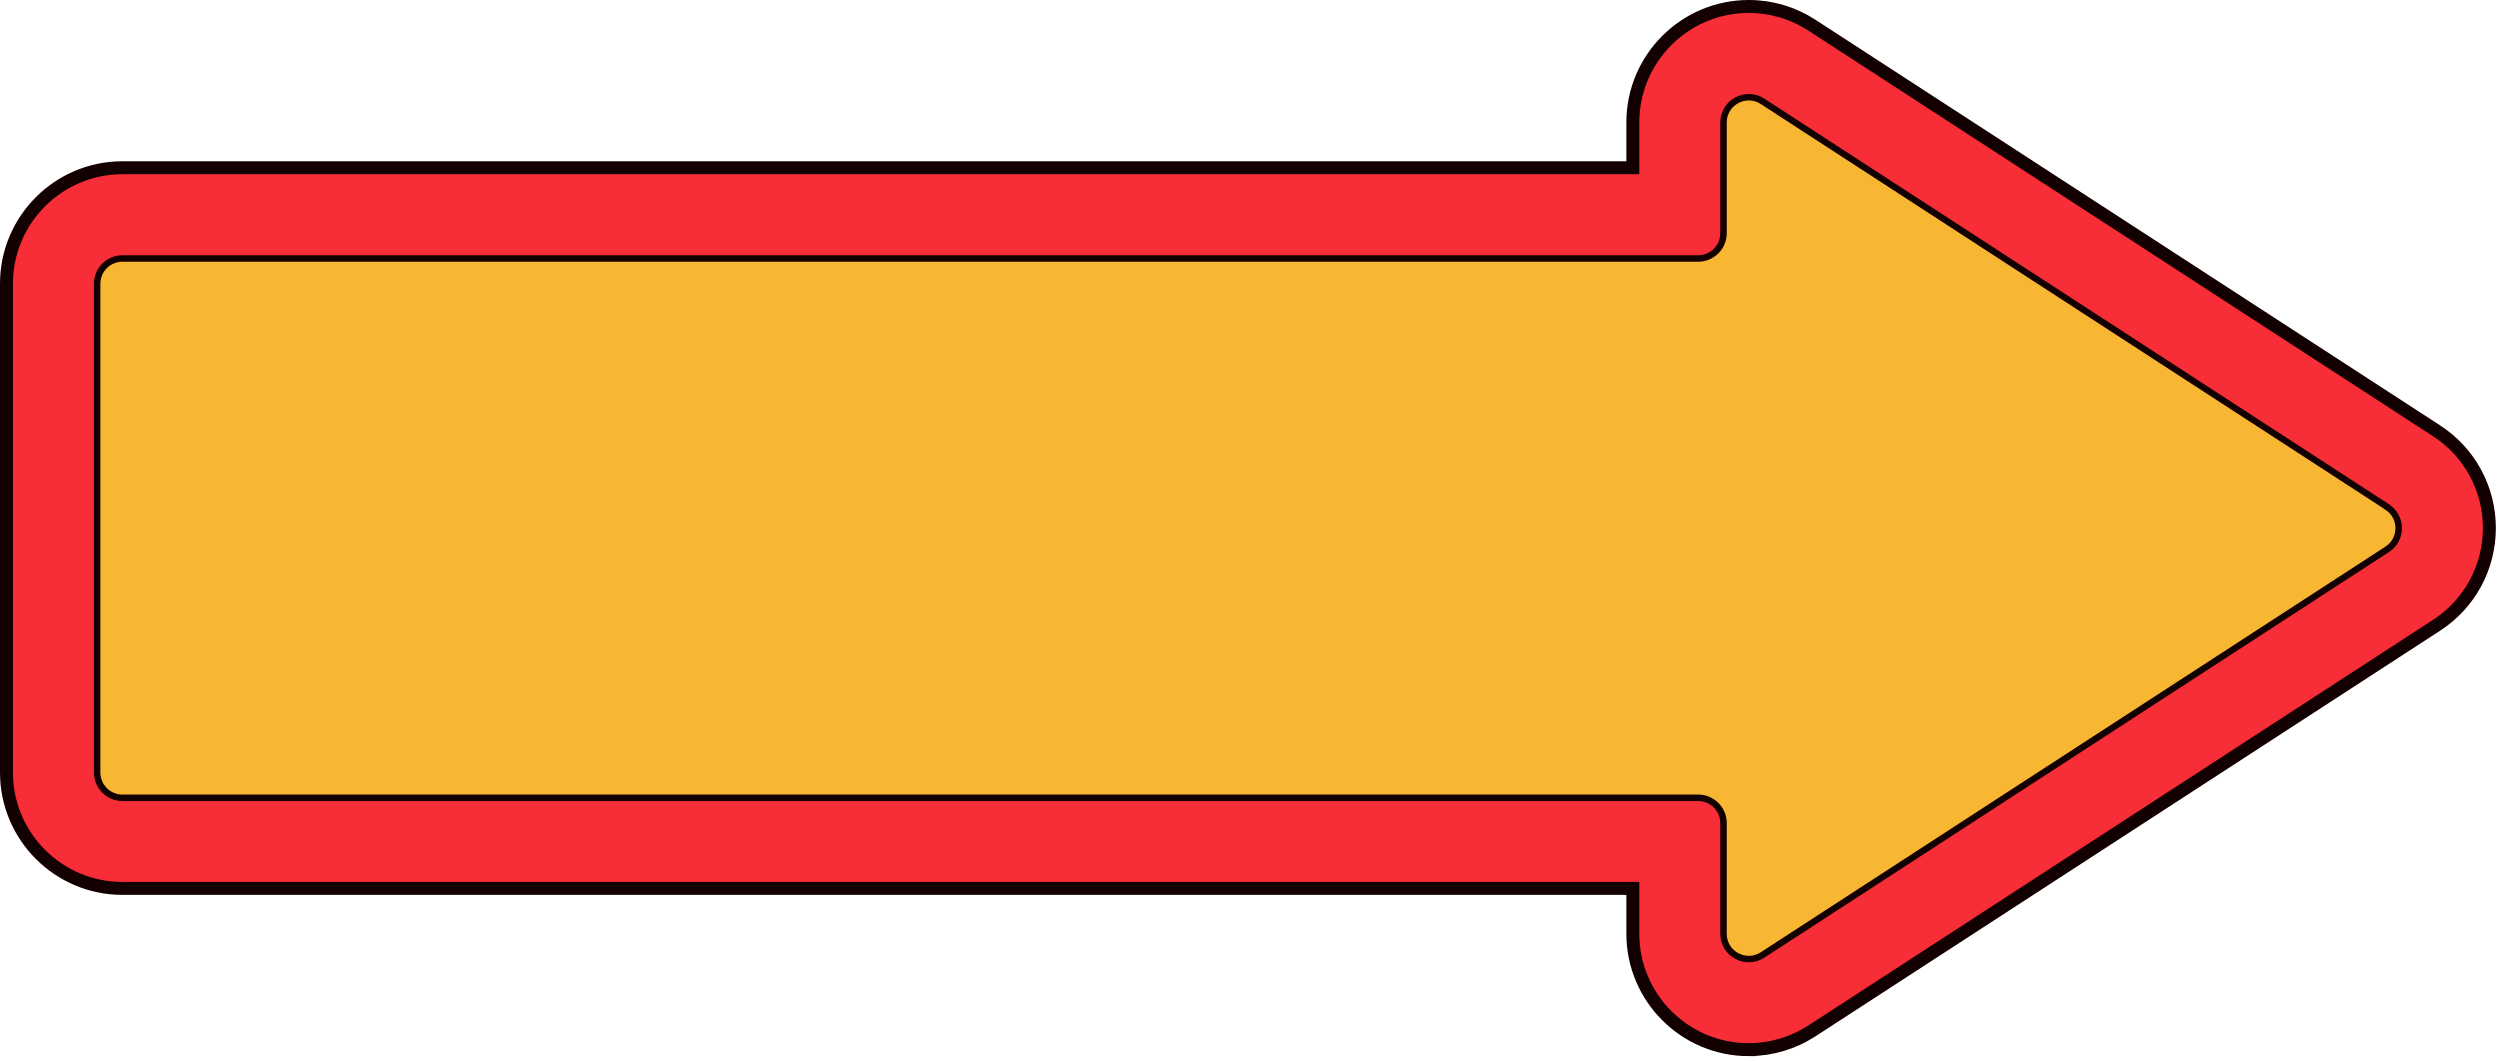 <svg width="386" height="164" viewBox="0 0 386 164" fill="none" xmlns="http://www.w3.org/2000/svg">
<path d="M270.02 162.07C260.14 162.07 252.11 154.04 252.11 144.17V137.17H18.9C9.03 137.17 1 129.14 1 119.27V43.8C1 33.93 9.03 25.9 18.9 25.9H252.11V18.9C252.11 9.03 260.14 1 270.02 1C273.48 1 276.84 2 279.76 3.89L376.21 66.52C381.31 69.83 384.36 75.45 384.36 81.53C384.36 87.61 381.31 93.23 376.21 96.54L279.76 159.17C276.84 161.06 273.48 162.06 270.02 162.06V162.07Z" fill="#F72D37" stroke="#130000" stroke-width="2" stroke-miterlimit="10"/>
<path d="M368.58 78.27L272.13 15.64C269.54 13.96 266.11 15.82 266.11 18.91V36.01C266.11 38.16 264.36 39.91 262.21 39.91H18.9C16.75 39.91 15 41.66 15 43.81V119.28C15 121.43 16.75 123.18 18.9 123.18H262.21C264.36 123.18 266.11 124.93 266.11 127.08V144.18C266.11 147.27 269.54 149.13 272.13 147.45L368.58 84.82C370.95 83.28 370.95 79.82 368.58 78.28V78.27Z" fill="#F8B733" stroke="#130000" stroke-miterlimit="10"/>
</svg>
